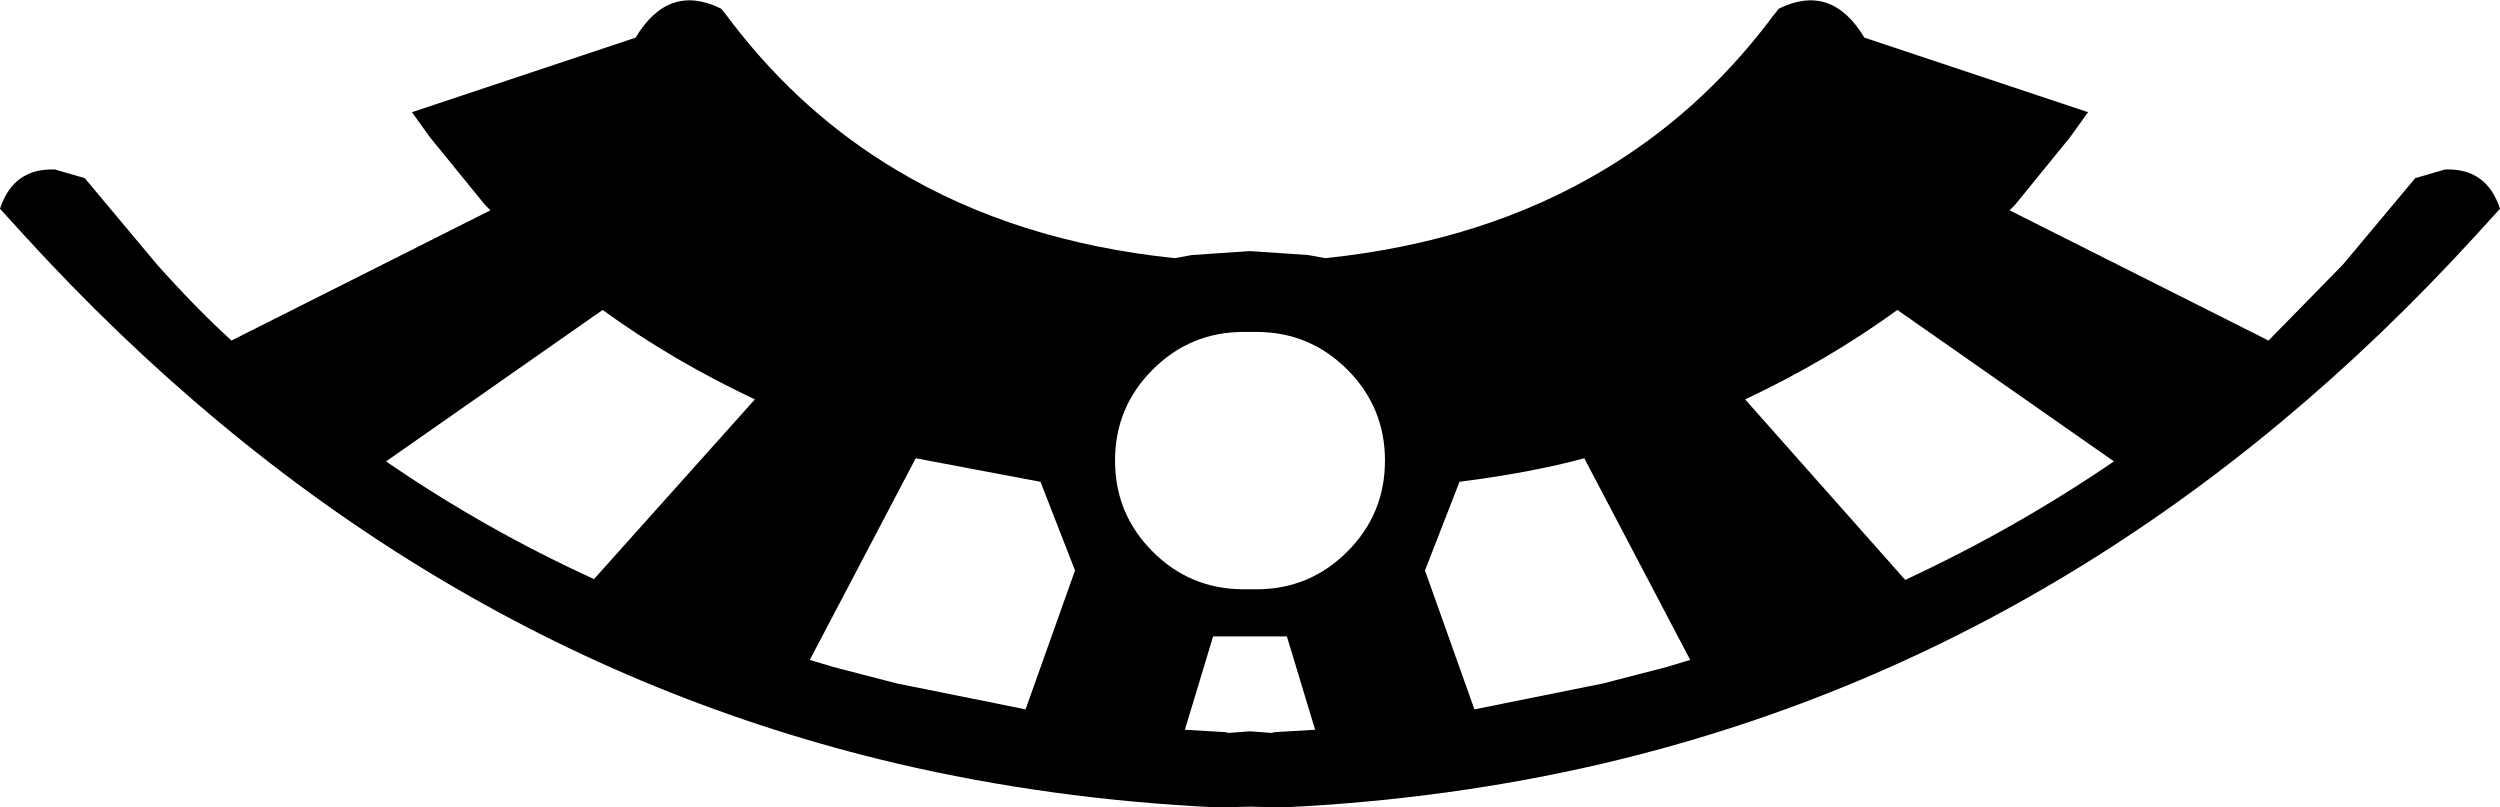 <?xml version="1.0" encoding="UTF-8" standalone="no"?>
<svg xmlns:xlink="http://www.w3.org/1999/xlink" height="51.45px" width="159.3px" xmlns="http://www.w3.org/2000/svg">
  <g transform="matrix(1.0, 0.0, 0.0, 1.0, -320.25, -185.0)">
    <path d="M346.5 192.15 L360.75 187.4 Q362.85 183.9 366.2 185.55 L366.6 186.05 366.9 186.45 Q371.35 192.25 377.4 195.85 385.0 200.4 395.1 201.45 L396.2 201.25 399.9 201.0 403.6 201.25 404.7 201.45 Q414.8 200.4 422.4 195.85 428.45 192.25 432.9 186.45 L433.2 186.05 433.6 185.55 Q436.95 183.9 439.05 187.4 L453.3 192.15 452.15 193.75 448.65 198.05 448.3 198.4 464.8 206.7 469.55 201.85 474.15 196.35 476.05 195.8 Q478.7 195.7 479.55 198.3 L478.05 199.95 Q454.1 226.2 422.4 233.65 412.55 235.95 401.95 236.45 L399.9 236.4 397.85 236.45 Q387.25 235.95 377.4 233.65 345.7 226.2 321.75 199.95 L320.25 198.3 Q321.1 195.7 323.75 195.8 L325.65 196.35 330.25 201.85 Q332.75 204.65 335.0 206.7 L351.5 198.4 351.15 198.05 347.65 193.75 346.5 192.15 M431.45 210.45 L441.65 221.95 Q448.65 218.7 454.95 214.4 L441.15 204.75 Q436.75 207.95 431.45 210.45 M408.5 214.35 Q408.5 210.95 406.1 208.55 403.7 206.15 400.3 206.15 L399.9 206.15 399.5 206.15 Q396.1 206.15 393.7 208.55 391.3 210.95 391.3 214.35 391.3 217.75 393.7 220.15 396.1 222.55 399.5 222.55 L399.9 222.55 400.3 222.55 Q403.7 222.55 406.1 220.15 408.5 217.75 408.5 214.35 M413.25 215.7 L411.05 221.35 414.2 230.2 422.4 228.55 426.45 227.5 427.95 227.05 421.2 214.2 Q417.9 215.1 413.25 215.7 M344.85 214.4 Q351.1 218.7 358.1 221.9 L368.35 210.45 Q363.05 207.95 358.65 204.75 L344.85 214.4 M399.9 225.55 L397.55 225.55 395.75 231.5 398.3 231.65 398.55 231.7 399.9 231.6 401.25 231.7 401.5 231.65 404.05 231.5 402.25 225.55 399.9 225.55 M388.75 221.35 L386.55 215.7 378.6 214.2 371.85 227.05 373.35 227.5 377.4 228.55 385.6 230.2 388.75 221.35" fill="#000000" fill-rule="evenodd" stroke="none"/>
  </g>
</svg>
